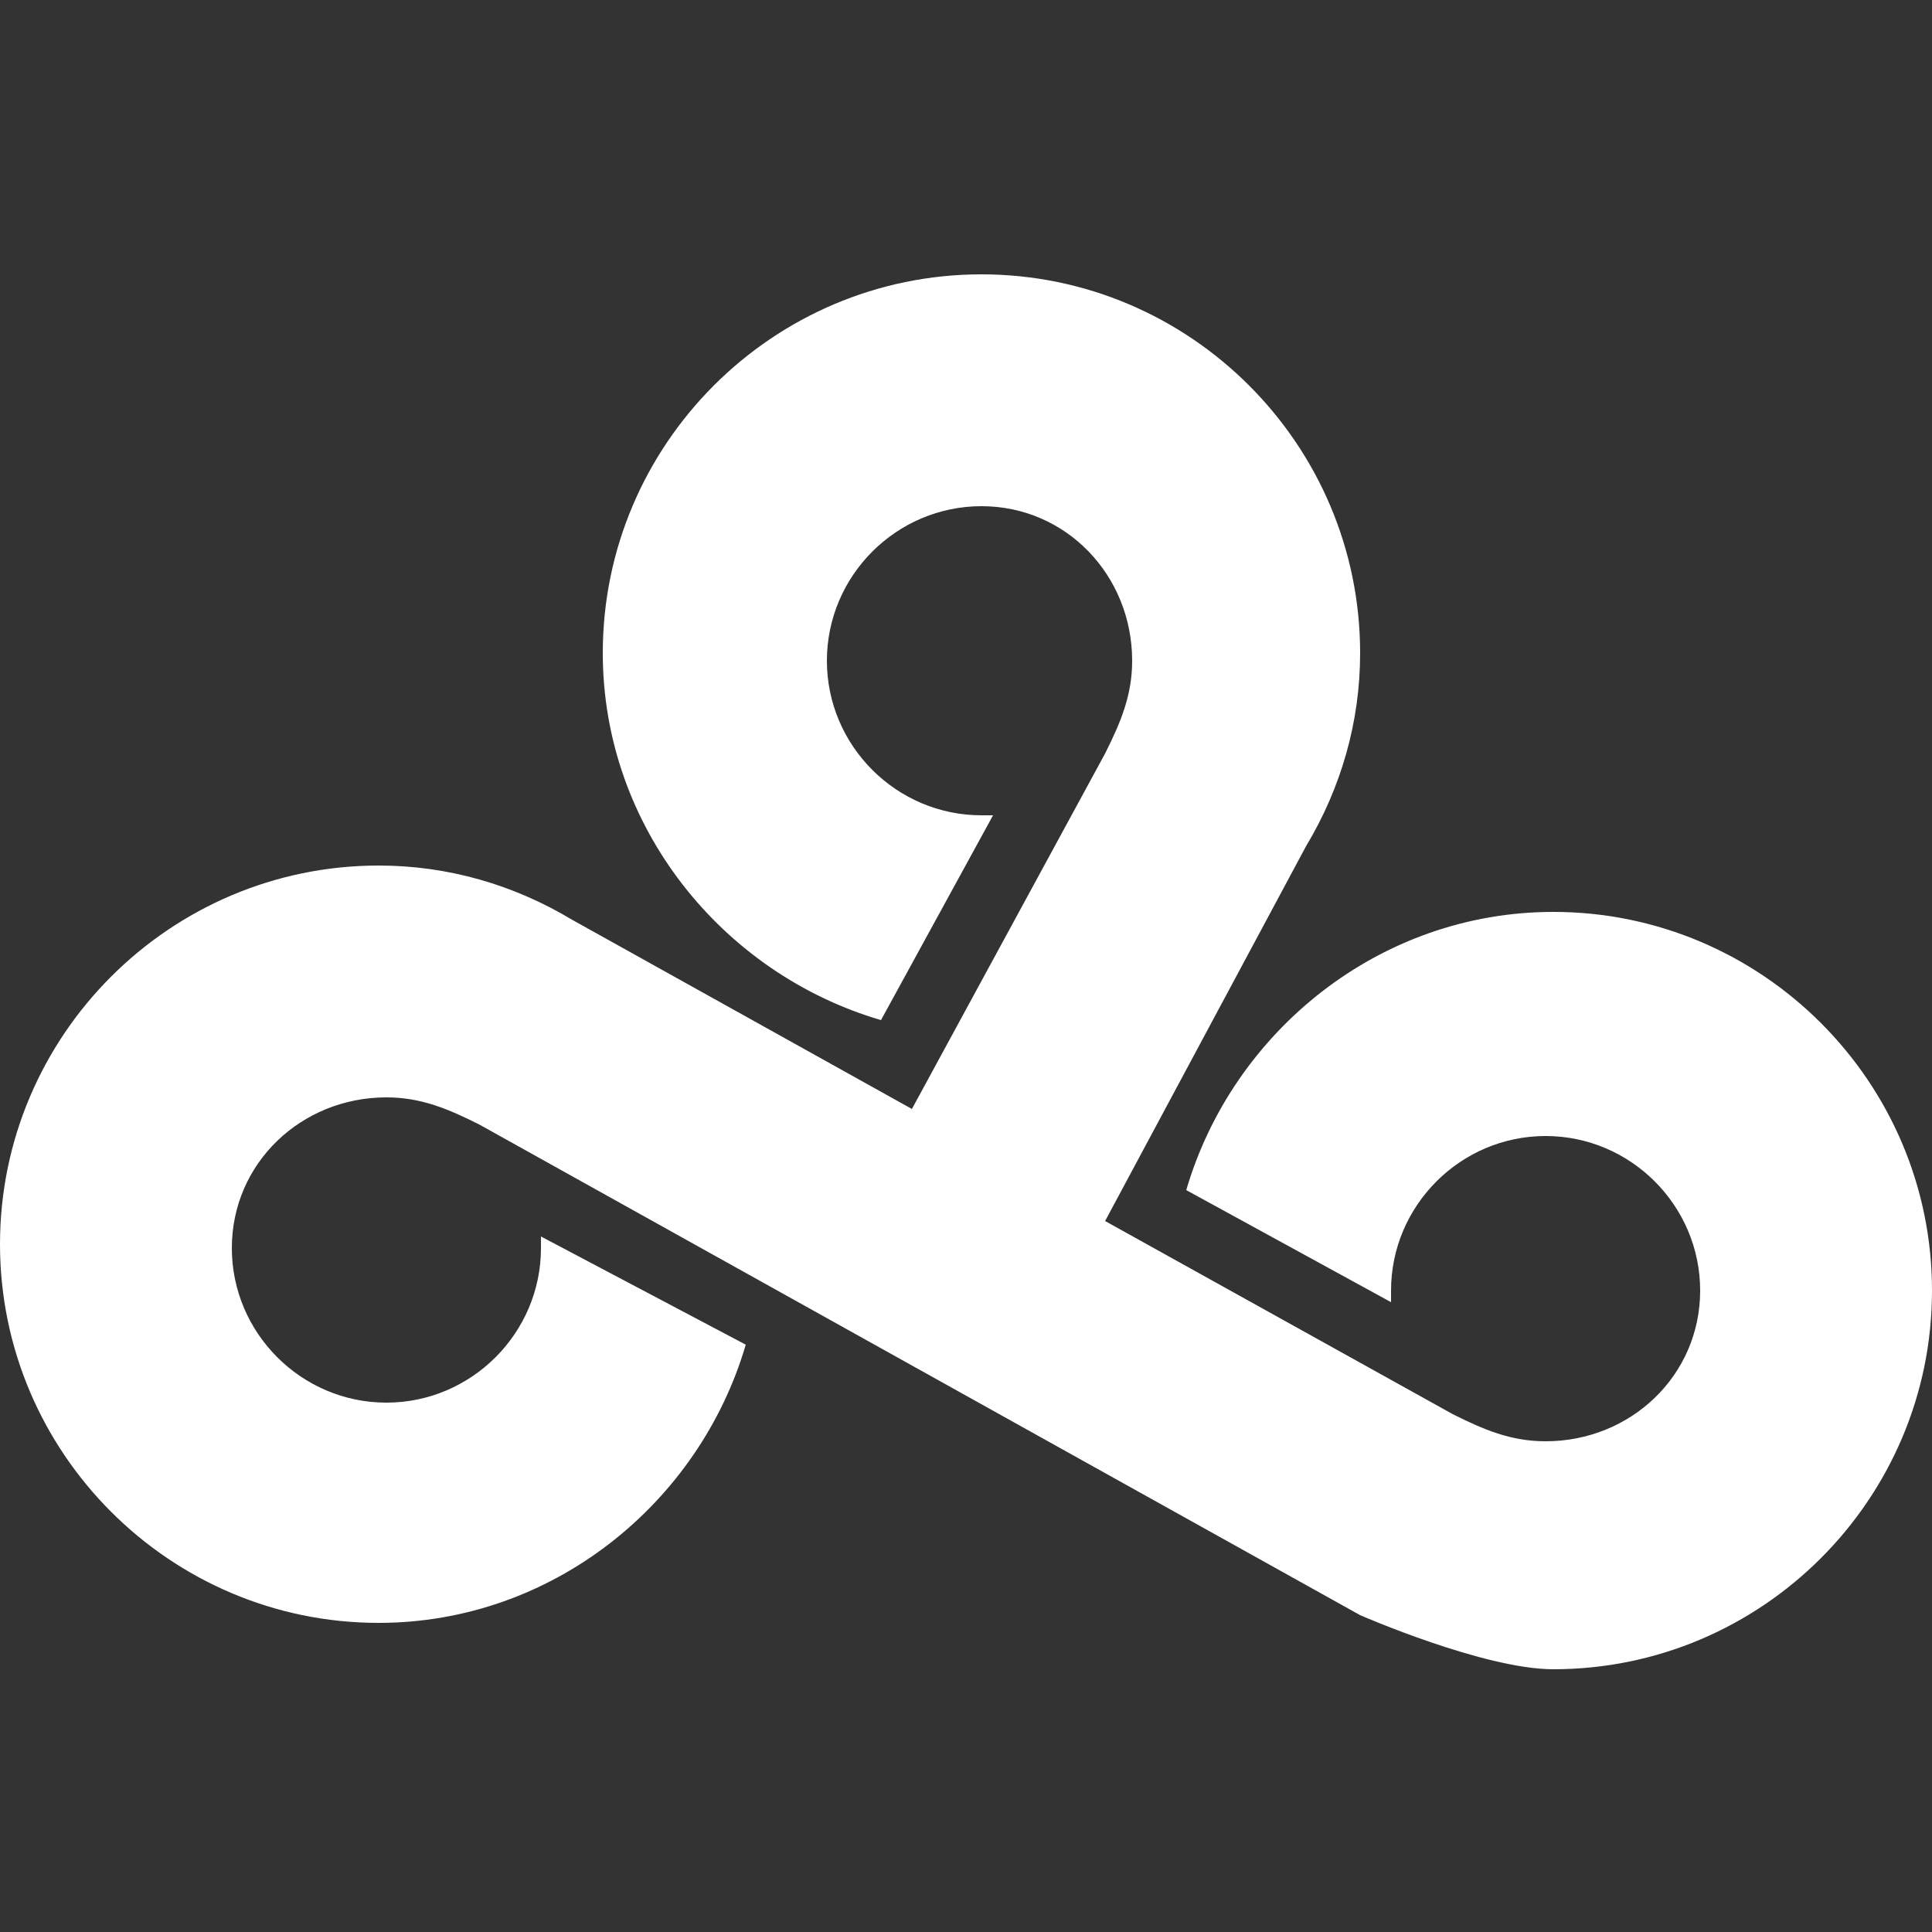<svg version="1.1" xmlns="http://www.w3.org/2000/svg" xmlns:xlink="http://www.w3.org/1999/xlink" x="0px" y="0px" viewBox="0 0 50 50" enable-background="new 0 0 50 50" xml:space="preserve">
	<rect x="0" y="0" width="50" height="50" fill="#333333" stroke="none"/>
	<g>
		<path fill="#FFFFFF" d="M23.6,28.7l-8.8-4.9c-1.5-0.9-3.2-1.4-5-1.4c-5.4,0-9.8,4.4-9.8,9.8S4.4,42,9.8,42c4.5,0,8.3-3.1,9.5-7.2 L14,32c0,0.1,0,0.2,0,0.3c0,2.2-1.8,4-4,4s-4-1.8-4-4s1.8-3.9,4-3.9c0.9,0,1.6,0.3,2.4,0.7l22.8,12.7c0,0,3.2,1.4,5,1.4 c5.4,0,9.8-4.4,9.8-9.8s-4.4-9.8-9.8-9.8c-4.5,0-8.3,3.1-9.5,7.2l5.3,2.9c0-0.1,0-0.2,0-0.3c0-2.2,1.8-4,4-4c2.2,0,4,1.8,4,4 s-1.8,3.9-4,3.9c-0.9,0-1.6-0.3-2.4-0.7l-9-5l5.2-9.7l0,0c0.9-1.5,1.4-3.2,1.4-5c0-5.4-4.4-9.8-9.8-9.8s-9.8,4.4-9.8,9.8 c0,4.5,3.1,8.3,7.2,9.5l2.9-5.3c-0.1,0-0.2,0-0.3,0c-2.2,0-4-1.8-4-4c0-2.2,1.8-4,4-4s3.9,1.8,3.9,4c0,0.9-0.3,1.6-0.7,2.4 L23.6,28.7z"></path>
	</g>
</svg>
